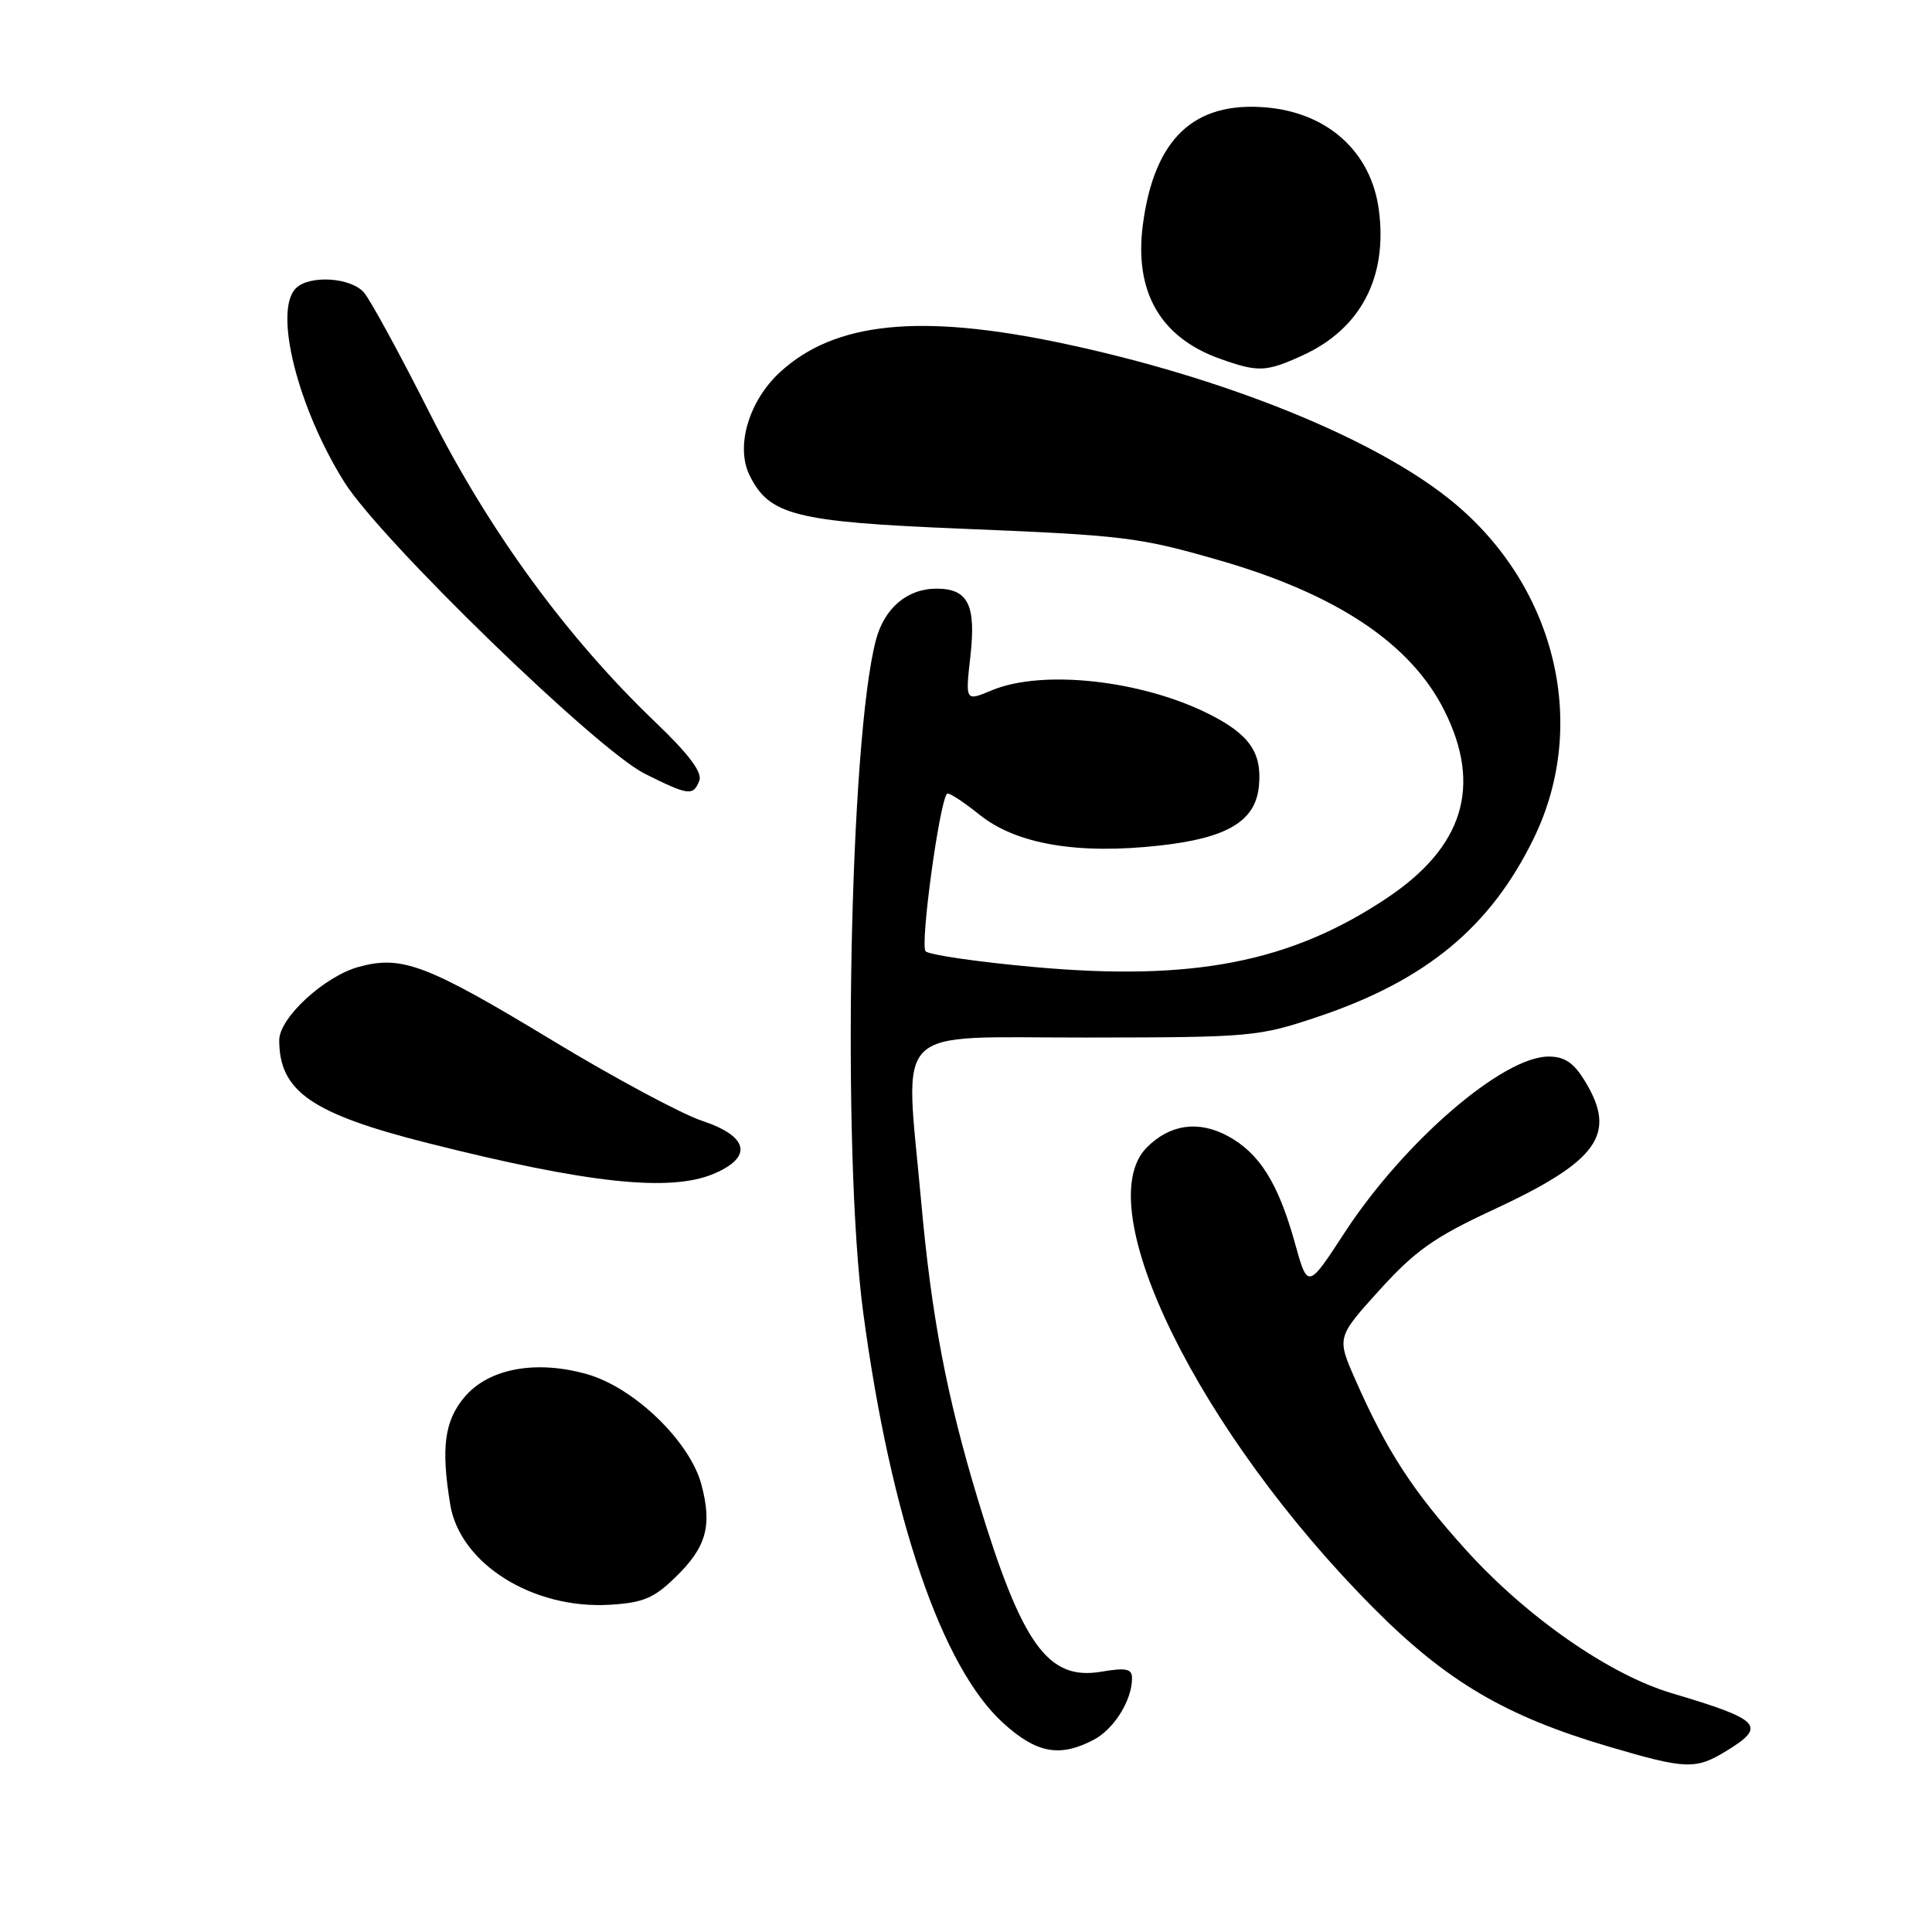 <?xml version="1.0" encoding="UTF-8" standalone="no"?>
<!DOCTYPE svg PUBLIC "-//W3C//DTD SVG 1.1//EN" "http://www.w3.org/Graphics/SVG/1.1/DTD/svg11.dtd" >
<svg xmlns="http://www.w3.org/2000/svg" xmlns:xlink="http://www.w3.org/1999/xlink" version="1.1" viewBox="0 0 256 256">
 <g >
 <path fill="currentColor"
d=" M 228.75 232.01 C 234.15 228.72 233.34 227.87 221.52 224.36 C 213.25 221.90 202.30 214.28 194.26 205.39 C 187.21 197.58 183.79 192.34 179.61 182.86 C 177.12 177.21 177.12 177.21 182.79 170.94 C 187.50 165.74 190.06 163.93 197.76 160.35 C 211.79 153.84 214.32 150.31 210.01 143.25 C 208.52 140.81 207.32 140.00 205.19 140.00 C 199.11 140.00 186.03 151.30 178.18 163.31 C 173.28 170.83 173.28 170.83 171.57 164.66 C 169.36 156.74 166.88 152.79 162.67 150.52 C 158.80 148.44 155.03 148.97 151.97 152.03 C 144.13 159.87 158.86 189.81 181.99 213.06 C 191.64 222.77 199.45 227.38 213.05 231.40 C 223.41 234.46 224.66 234.51 228.75 232.01 Z  M 144.85 230.57 C 147.59 229.16 150.00 225.32 150.00 222.37 C 150.00 221.12 149.23 220.95 145.92 221.51 C 138.84 222.71 135.41 217.93 129.59 198.74 C 125.43 184.99 123.42 174.45 122.04 159.00 C 119.92 135.40 117.80 137.50 143.75 137.48 C 165.89 137.46 166.72 137.38 174.68 134.71 C 188.98 129.90 197.54 122.81 203.26 111.02 C 210.68 95.72 205.99 77.15 191.87 65.99 C 181.55 57.83 161.92 49.96 140.78 45.49 C 121.88 41.50 110.61 42.65 103.36 49.31 C 99.24 53.10 97.45 59.10 99.30 62.93 C 101.89 68.27 105.35 69.15 127.28 70.05 C 149.03 70.94 150.87 71.17 161.49 74.22 C 177.11 78.71 186.97 85.29 191.41 94.20 C 196.39 104.18 193.91 112.23 183.77 119.00 C 171.02 127.51 158.09 130.04 137.07 128.14 C 129.62 127.47 123.13 126.53 122.65 126.05 C 121.88 125.28 124.49 106.18 125.49 105.17 C 125.70 104.97 127.64 106.22 129.80 107.96 C 134.67 111.87 142.82 113.26 153.74 112.03 C 162.63 111.04 166.35 108.81 166.81 104.20 C 167.25 99.75 165.59 97.33 160.21 94.62 C 151.27 90.12 138.11 88.67 131.42 91.47 C 127.91 92.94 127.91 92.94 128.58 86.98 C 129.35 80.15 128.28 78.00 124.10 78.00 C 120.22 78.00 117.19 80.56 116.07 84.79 C 112.55 98.02 111.52 152.67 114.39 174.00 C 118.04 201.19 124.81 220.98 132.97 228.35 C 137.35 232.31 140.39 232.88 144.85 230.57 Z  M 89.45 209.04 C 93.60 205.03 94.40 202.20 92.94 196.71 C 91.41 190.97 83.98 183.81 77.73 182.07 C 70.95 180.17 64.73 181.34 61.54 185.13 C 58.89 188.29 58.42 191.84 59.66 199.37 C 60.95 207.19 70.57 213.24 80.78 212.64 C 85.18 212.38 86.63 211.78 89.45 209.04 Z  M 94.53 155.55 C 99.81 153.34 99.22 150.57 93.02 148.51 C 90.29 147.60 81.40 142.83 73.27 137.91 C 56.57 127.80 53.25 126.54 47.52 128.12 C 42.96 129.38 37.00 134.88 37.00 137.83 C 37.00 144.61 41.30 147.58 56.71 151.47 C 77.84 156.80 88.72 157.98 94.53 155.55 Z  M 92.67 103.42 C 93.08 102.34 91.23 99.88 86.82 95.67 C 75.14 84.50 64.86 70.43 56.99 54.85 C 53.01 46.96 49.06 39.71 48.22 38.75 C 46.47 36.75 40.99 36.41 39.20 38.20 C 36.22 41.18 39.44 54.01 45.63 63.89 C 50.45 71.56 79.07 99.34 85.45 102.53 C 91.26 105.43 91.87 105.51 92.67 103.42 Z  M 172.54 47.12 C 180.30 43.60 183.90 36.73 182.70 27.77 C 181.67 20.11 175.91 14.91 167.71 14.23 C 158.16 13.43 152.94 18.42 151.44 29.74 C 150.26 38.65 153.74 44.72 161.66 47.54 C 166.70 49.34 167.75 49.30 172.54 47.12 Z "/>
</g>
</svg>